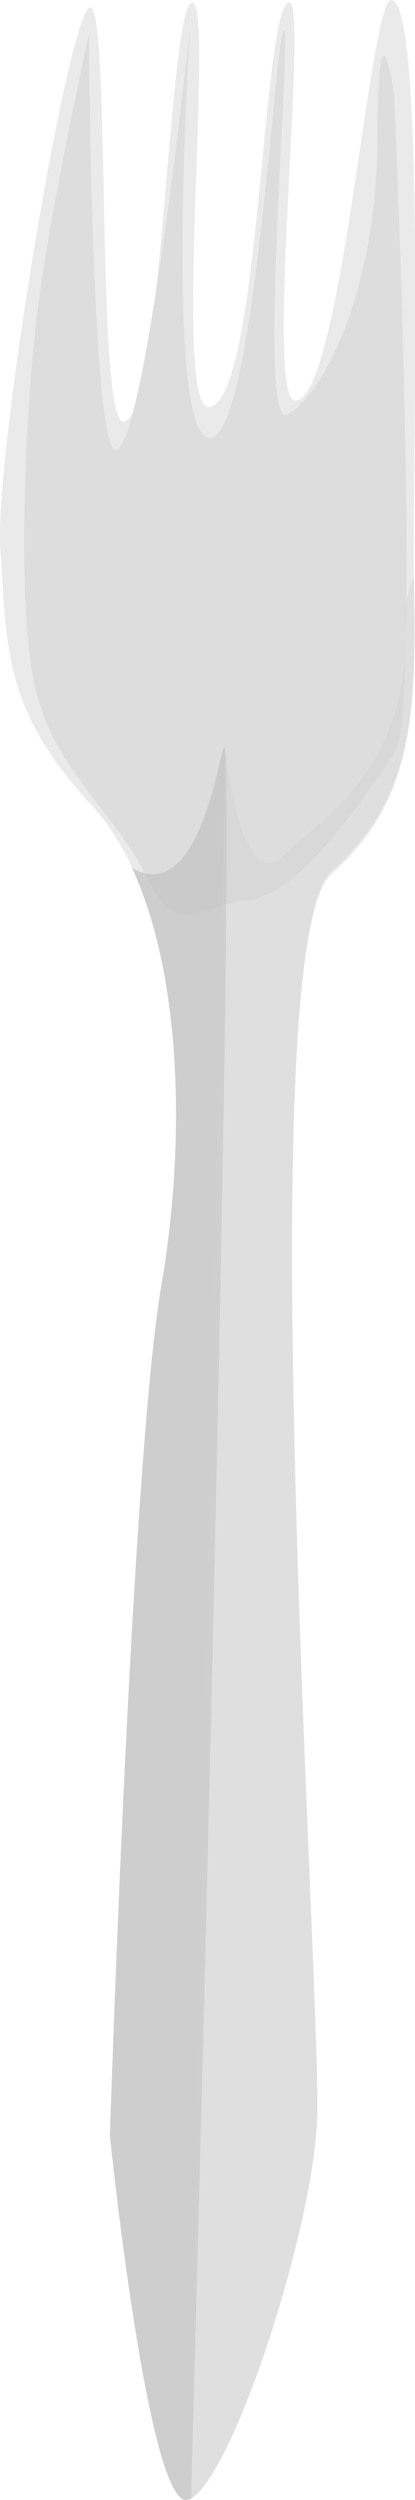 <svg xmlns="http://www.w3.org/2000/svg" viewBox="0 0 55.05 331.62"><defs><style>.cls-1{fill:#eaeaea;}.cls-2{fill:#ddd;}.cls-3{fill:#c1c1c1;fill-opacity:0.67;}.cls-4{fill:#d1d1d1;fill-opacity:0.4;}</style></defs><title>fork</title><g id="Layer_2" data-name="Layer 2"><g id="Utensil"><g id="fork"><path class="cls-1" d="M12,1C9.27.54-.8,60.35.05,72.79S.26,94,12,106.63s13.39,40.6,9.42,63.85S14.58,283.3,14.58,283.3s5,48.76,10.17,48.32,16.56-34.46,17.3-50S33,125.59,44,115.91s11.2-21.59,10.92-38.17S56.54-.13,51.88,0C49,.08,45.27,52.88,39.19,53.16,35,53.36,40.94.58,38.41.32,34.79-.06,34.52,53.1,27.78,54c-5.06.71.79-54.11-2.32-53.64s-3.92,55.49-9.1,55.55C12.71,56,14.69,1.4,12,1Z"/><path class="cls-2" d="M11.8,4.46c0,.14.29,56.35,3.66,55.22,3.9-1.3,9.75-56,9.75-56s-3.5,53.75,2.51,54.42,8.75-53.67,9.92-54S34,56.84,38.06,55s11.88-15.17,12-36.34,2.23-6,2.23-6,3.65,82.22.08,87.21S40.24,118.51,33,119.37s-9.21,5.5-13.55-3.11S7.26,102.1,4.7,91.38s-1.4-37.12.35-50.69S11.8,4.46,11.8,4.46Z"/><path class="cls-3" d="M29.83,99.51c-.32-3.53-2.64,21.33-12.33,15.6,6.64,14.36,7.14,36.44,3.91,55.37-4,23.25-6.83,112.82-6.83,112.82s5,48.76,10.17,48.32a1.75,1.75,0,0,0,.58-.18C26.23,300.67,31.17,114.3,29.83,99.51Z"/><path class="cls-4" d="M44,115.52c11-9.68,11.19-21.59,10.92-38.17,0-.26,0-.54,0-.83a12.49,12.49,0,0,0-1.11,6.25c.5,19.43-10.86,25.48-16.38,30.84s-7.55-14.48-7.55-14.48S25.75,288.8,25.33,331.44c6.22-4.51,16.05-36.12,16.73-50.2C42.81,265.71,33,125.2,44,115.52Z"/></g></g></g></svg>